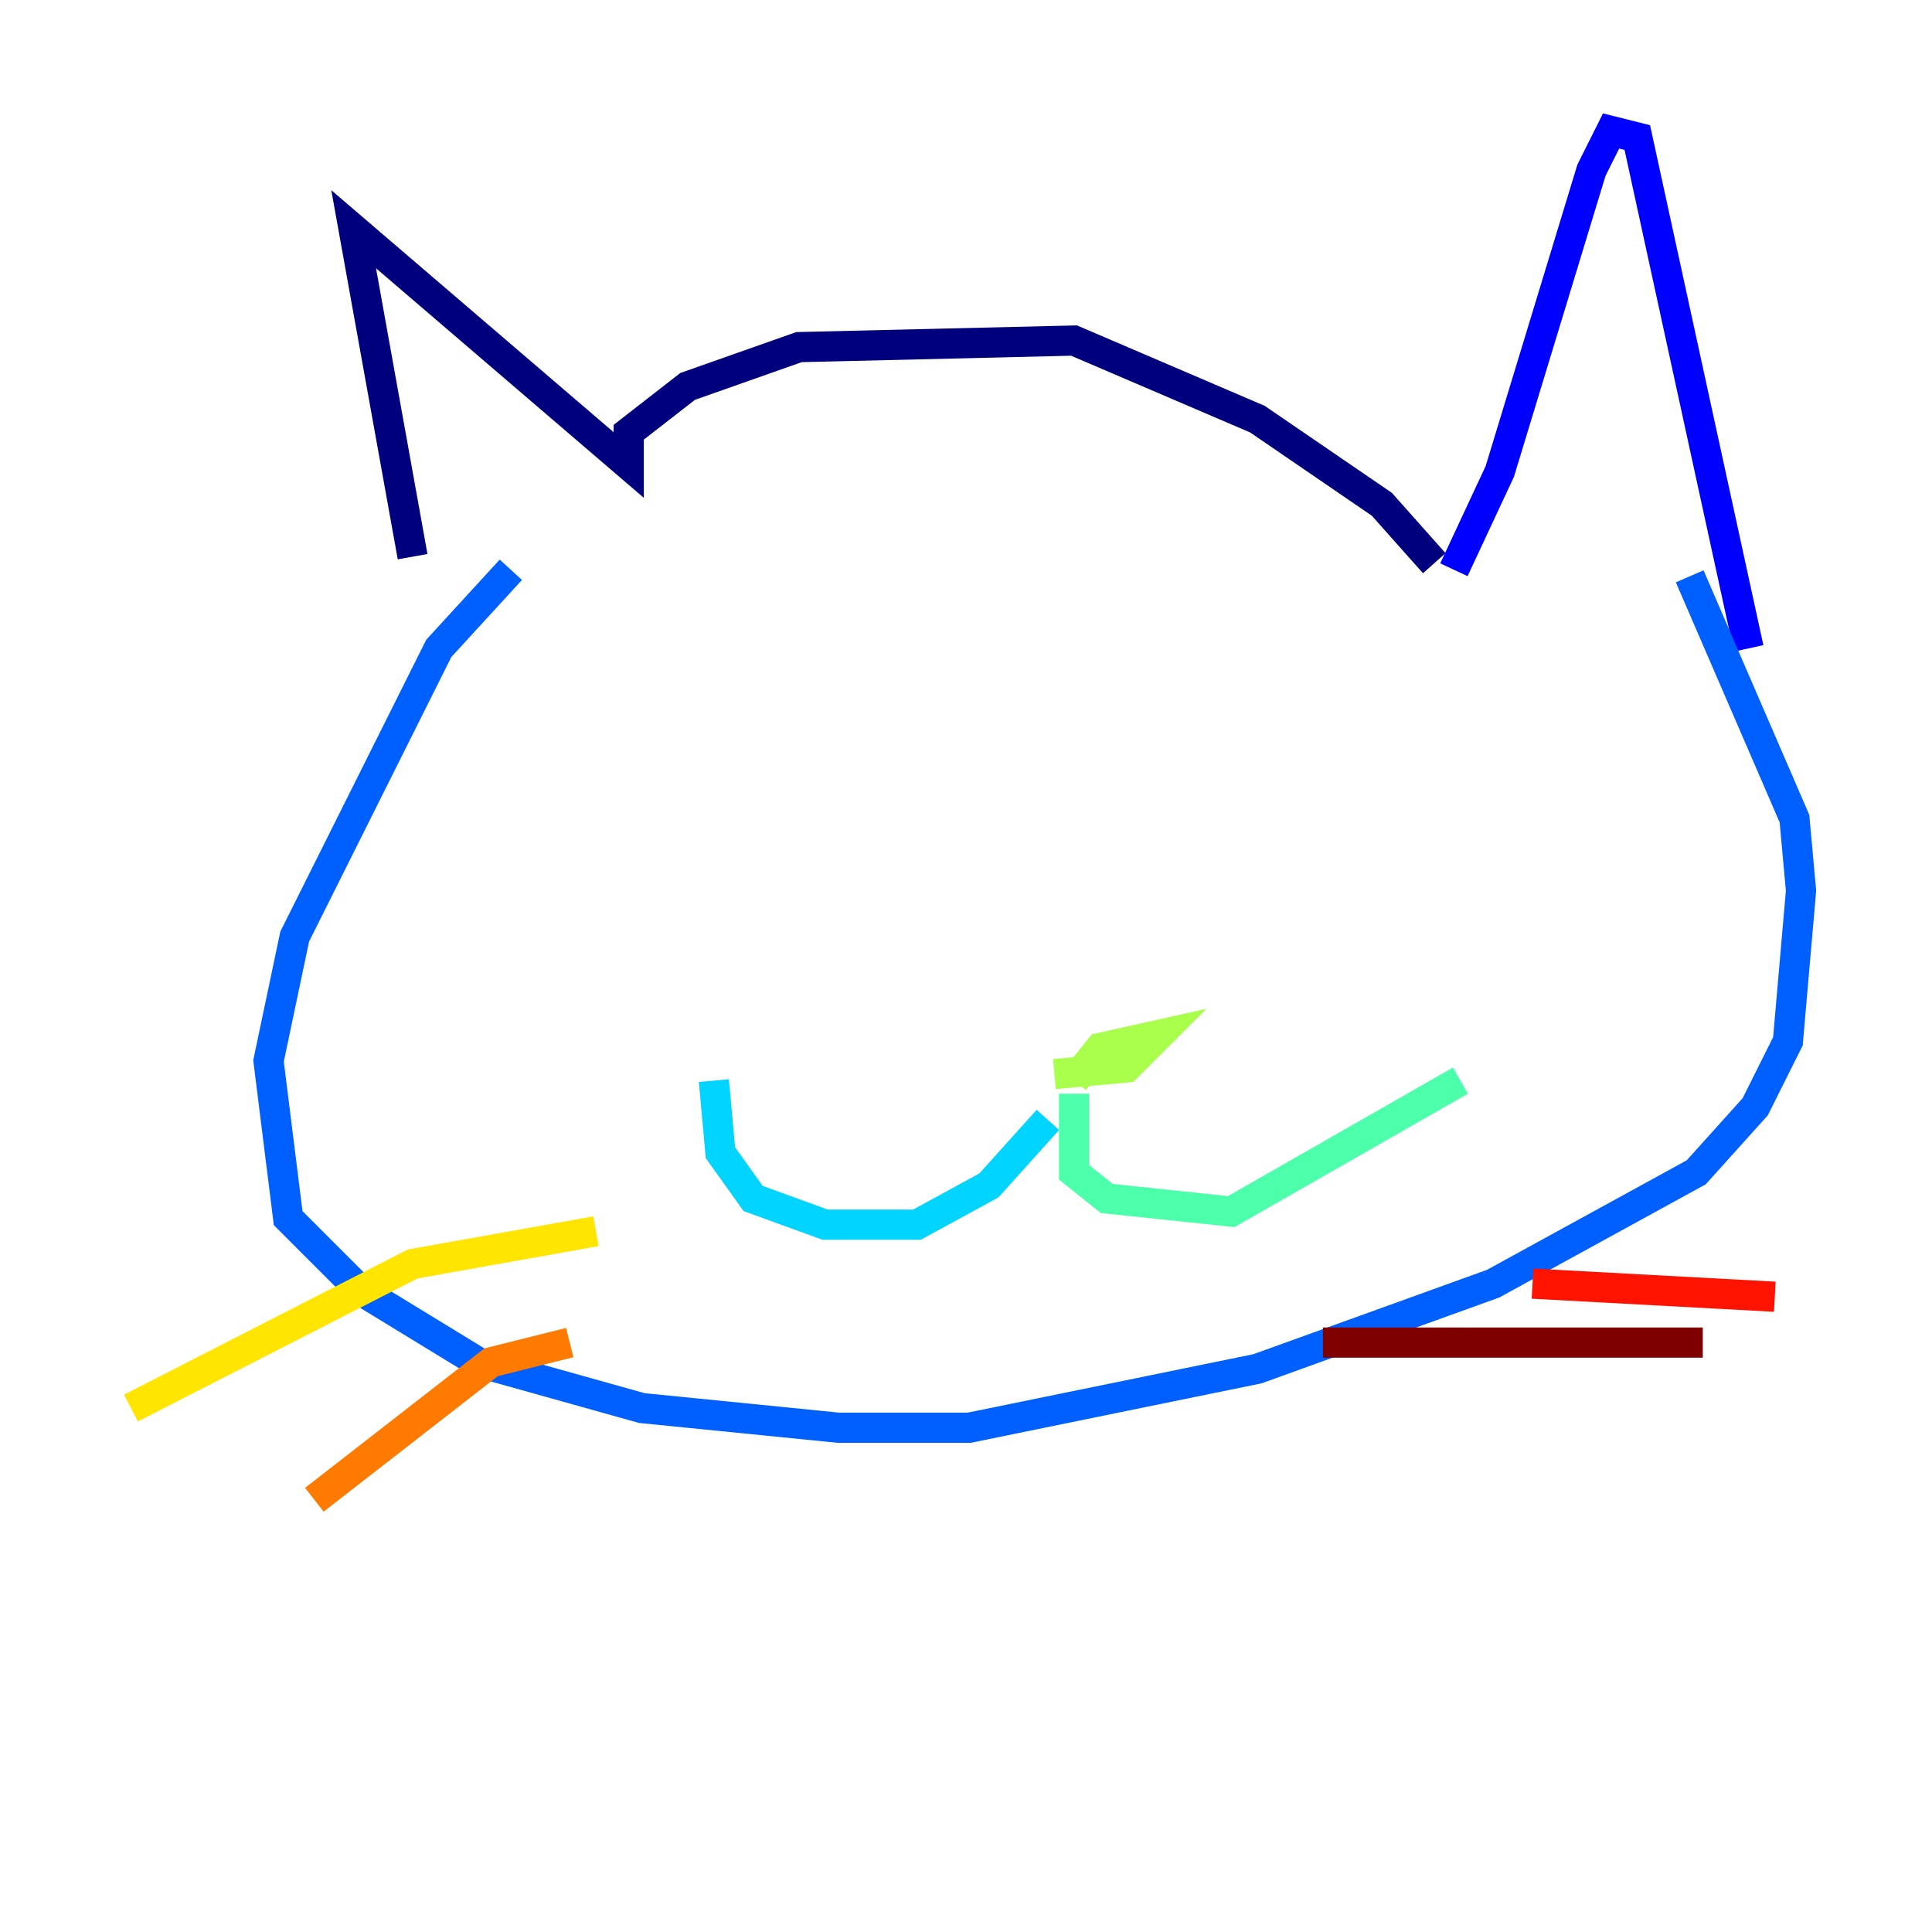 <?xml version="1.0" encoding="utf-8" ?>
<svg baseProfile="tiny" height="128" version="1.2" viewBox="0,0,128,128" width="128" xmlns="http://www.w3.org/2000/svg" xmlns:ev="http://www.w3.org/2001/xml-events" xmlns:xlink="http://www.w3.org/1999/xlink"><defs /><polyline fill="none" points="27.336,36.881 23.43,15.186 41.654,30.807 41.654,28.637 45.559,25.6 52.936,22.997 71.159,22.563 83.308,27.77 91.552,33.41 95.024,37.315" stroke="#00007f" stroke-width="2" /><polyline fill="none" points="96.325,37.749 99.363,31.241 105.437,11.281 106.739,8.678 108.475,9.112 115.851,42.956" stroke="#0000fe" stroke-width="2" /><polyline fill="none" points="33.844,37.749 29.071,42.956 19.525,62.047 17.79,70.291 19.091,80.705 23.864,85.478 31.675,90.251 42.522,93.288 55.539,94.59 64.217,94.59 83.308,90.685 98.929,85.044 112.38,77.668 116.285,73.329 118.454,68.99 119.322,59.01 118.888,54.237 111.946,38.183" stroke="#0060ff" stroke-width="2" /><polyline fill="none" points="47.295,71.593 47.729,76.366 49.898,79.403 54.671,81.139 60.746,81.139 65.519,78.536 69.424,74.197" stroke="#00d4ff" stroke-width="2" /><polyline fill="none" points="71.159,72.461 71.159,77.668 73.329,79.403 81.573,80.271 96.759,71.593" stroke="#4cffaa" stroke-width="2" /><polyline fill="none" points="71.159,71.593 72.895,69.424 76.8,68.556 74.63,70.725 69.858,71.159" stroke="#aaff4c" stroke-width="2" /><polyline fill="none" points="39.485,81.573 27.336,83.742 8.678,93.288" stroke="#ffe500" stroke-width="2" /><polyline fill="none" points="37.749,88.949 32.542,90.251 20.827,99.363" stroke="#ff7a00" stroke-width="2" /><polyline fill="none" points="101.532,85.044 117.586,85.912" stroke="#fe1200" stroke-width="2" /><polyline fill="none" points="87.647,88.949 112.814,88.949" stroke="#7f0000" stroke-width="2" /></svg>
